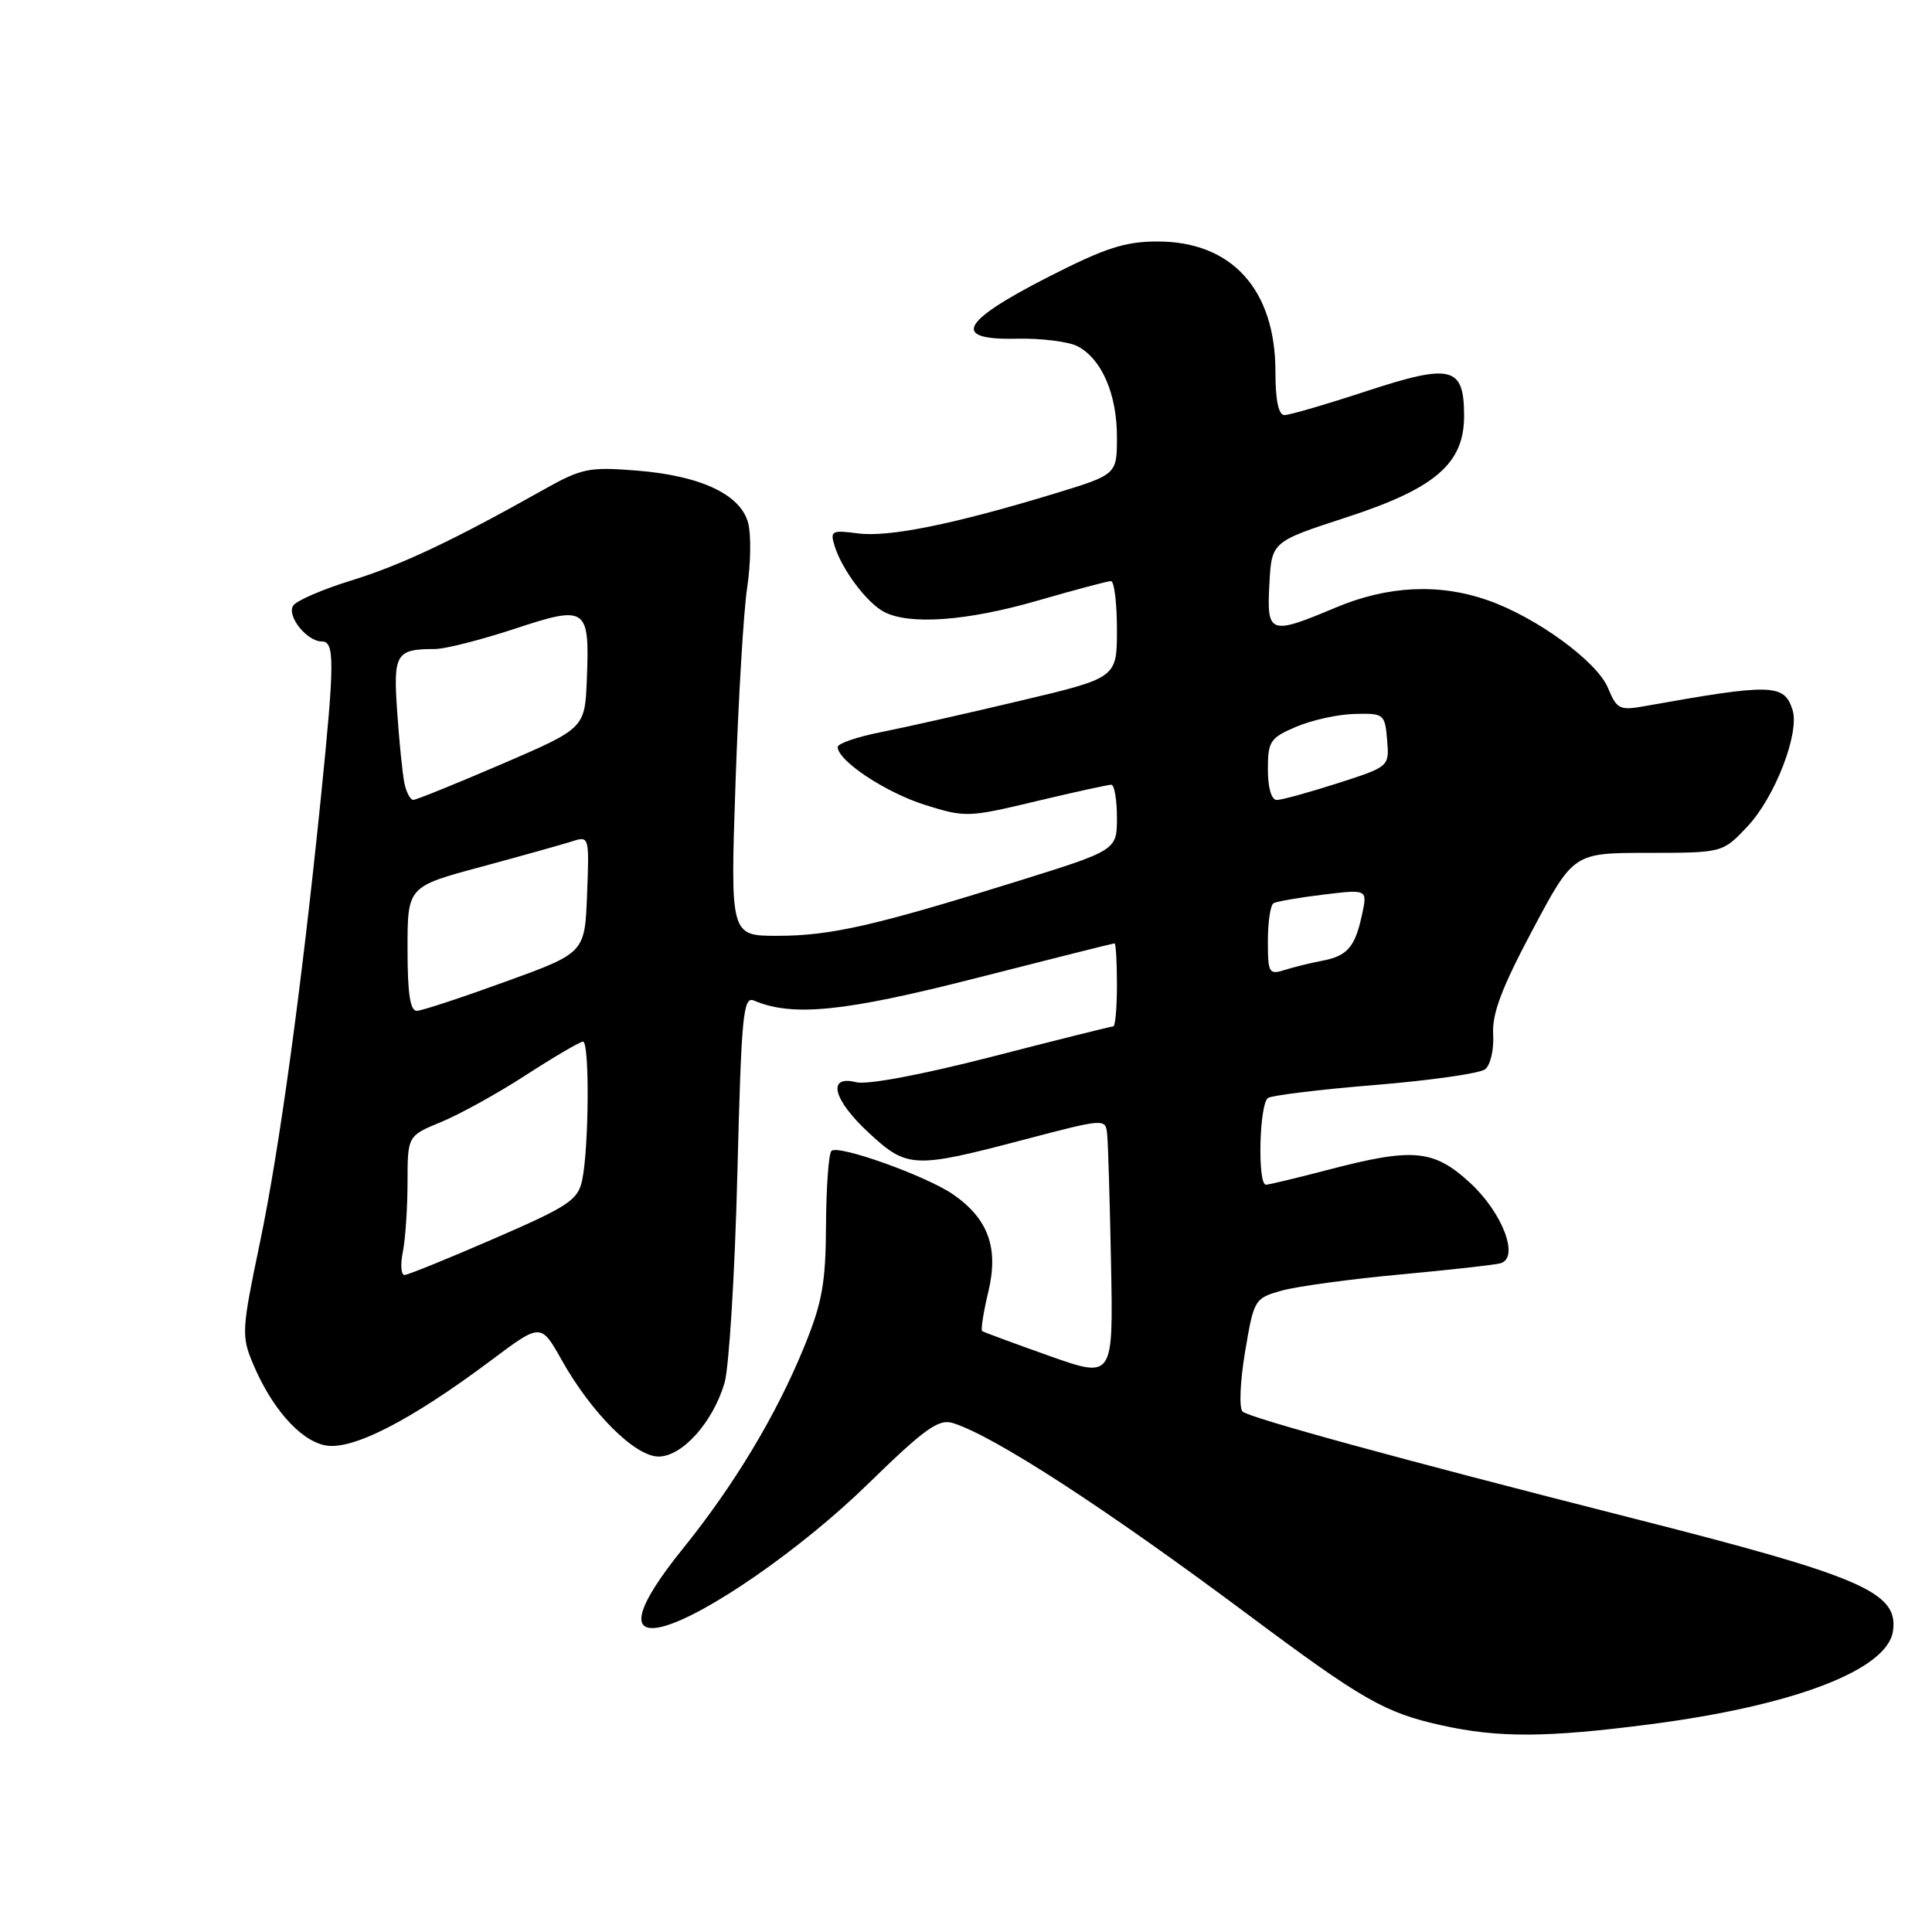 <?xml version="1.0" encoding="UTF-8" standalone="no"?>
<!DOCTYPE svg PUBLIC "-//W3C//DTD SVG 1.1//EN" "http://www.w3.org/Graphics/SVG/1.1/DTD/svg11.dtd" >
<svg xmlns="http://www.w3.org/2000/svg" xmlns:xlink="http://www.w3.org/1999/xlink" version="1.1" viewBox="0 0 256 256">
 <g >
 <path fill="currentColor"
d=" M 218.70 228.47 C 237.74 226.00 250.09 221.26 250.83 216.13 C 251.57 210.97 246.79 208.90 215.92 201.07 C 185.65 193.38 165.49 187.86 164.64 187.03 C 164.17 186.56 164.32 183.04 164.98 179.12 C 166.15 172.16 166.23 172.03 169.84 171.01 C 171.85 170.45 178.90 169.49 185.50 168.88 C 192.10 168.27 198.10 167.60 198.83 167.39 C 201.36 166.66 199.11 160.72 194.81 156.75 C 189.98 152.30 187.26 152.05 176.00 155.00 C 171.88 156.08 168.16 156.97 167.75 156.98 C 166.60 157.01 166.86 146.20 168.03 145.48 C 168.60 145.13 175.01 144.35 182.28 143.76 C 189.55 143.16 196.08 142.23 196.78 141.69 C 197.49 141.14 197.97 139.08 197.85 137.07 C 197.69 134.33 198.97 130.92 203.07 123.22 C 208.50 113.01 208.50 113.01 218.38 113.01 C 228.26 113.00 228.26 113.00 231.54 109.52 C 235.18 105.66 238.49 97.12 237.52 94.07 C 236.42 90.59 234.81 90.55 217.91 93.57 C 214.61 94.16 214.23 93.97 213.07 91.16 C 211.61 87.64 203.57 81.78 197.12 79.53 C 190.68 77.28 183.87 77.61 177.00 80.50 C 168.24 84.19 167.84 84.05 168.20 77.39 C 168.50 71.78 168.50 71.78 178.41 68.55 C 190.20 64.71 194.00 61.43 194.00 55.11 C 194.00 48.55 192.36 48.13 181.12 51.81 C 175.77 53.57 170.86 55.00 170.20 55.00 C 169.41 55.00 169.00 53.05 169.00 49.25 C 169.00 38.38 163.23 32.00 153.40 32.00 C 149.04 32.00 146.44 32.85 138.80 36.75 C 127.23 42.67 126.03 45.08 134.75 44.88 C 138.00 44.81 141.63 45.27 142.82 45.90 C 146.00 47.60 148.00 52.23 148.00 57.89 C 148.00 62.88 148.00 62.88 139.74 65.40 C 126.45 69.45 117.77 71.21 113.71 70.68 C 110.20 70.22 109.97 70.34 110.59 72.34 C 111.56 75.47 114.83 79.84 117.11 81.06 C 120.46 82.85 128.12 82.30 137.47 79.59 C 142.39 78.17 146.77 77.00 147.21 77.00 C 147.64 77.00 148.00 79.88 148.00 83.41 C 148.00 89.82 148.00 89.82 135.25 92.84 C 128.24 94.51 119.91 96.38 116.75 97.01 C 113.59 97.63 111.00 98.52 111.00 98.98 C 111.00 100.80 117.33 105.00 122.55 106.65 C 127.90 108.33 128.30 108.32 137.28 106.17 C 142.35 104.96 146.84 103.98 147.25 103.98 C 147.66 103.99 148.00 105.95 148.00 108.33 C 148.00 112.66 148.00 112.66 134.75 116.79 C 115.87 122.68 110.04 124.00 102.99 124.00 C 96.77 124.00 96.77 124.00 97.46 103.75 C 97.84 92.61 98.53 80.94 99.01 77.82 C 99.48 74.70 99.54 70.87 99.14 69.32 C 98.15 65.52 92.88 63.03 84.31 62.35 C 78.03 61.85 77.07 62.05 72.00 64.90 C 59.99 71.65 53.20 74.86 46.54 76.92 C 42.71 78.10 39.25 79.60 38.84 80.26 C 37.98 81.65 40.68 85.00 42.65 85.00 C 44.36 85.00 44.34 87.74 42.53 105.57 C 39.95 130.95 37.02 152.30 34.44 164.66 C 32.04 176.12 31.98 177.03 33.48 180.60 C 35.94 186.50 39.67 190.77 43.00 191.50 C 46.53 192.28 54.30 188.32 65.09 180.24 C 71.67 175.31 71.67 175.31 74.42 180.20 C 78.38 187.26 84.15 193.00 87.26 193.00 C 90.41 193.00 94.48 188.44 96.01 183.22 C 96.60 181.17 97.37 168.79 97.70 155.70 C 98.24 134.43 98.47 131.98 99.90 132.58 C 105.04 134.76 111.87 134.07 129.43 129.58 C 139.29 127.06 147.51 125.00 147.68 125.00 C 147.86 125.00 148.00 127.47 148.00 130.50 C 148.00 133.53 147.78 136.00 147.52 136.00 C 147.26 136.00 140.04 137.80 131.47 140.01 C 122.17 142.40 114.92 143.77 113.45 143.40 C 109.53 142.41 110.37 145.73 115.17 150.15 C 120.20 154.80 121.12 154.84 135.50 151.06 C 146.50 148.17 146.50 148.17 146.71 150.34 C 146.83 151.53 147.06 159.29 147.22 167.58 C 147.51 182.66 147.51 182.66 139.00 179.65 C 134.33 177.99 130.34 176.52 130.14 176.37 C 129.94 176.23 130.31 173.88 130.96 171.15 C 132.36 165.35 130.94 161.47 126.27 158.25 C 122.70 155.80 111.04 151.63 110.17 152.50 C 109.80 152.87 109.48 157.29 109.45 162.33 C 109.41 170.06 108.95 172.60 106.54 178.50 C 102.84 187.55 97.27 196.80 90.45 205.25 C 84.26 212.92 83.28 216.64 87.75 215.54 C 93.34 214.15 106.18 205.25 114.96 196.68 C 122.54 189.29 124.36 187.98 126.25 188.56 C 131.68 190.24 146.45 199.82 165.50 214.04 C 180.53 225.25 183.50 226.95 191.00 228.61 C 198.57 230.29 204.91 230.26 218.70 228.47 Z  M 53.38 165.88 C 53.72 164.16 54.00 159.99 54.00 156.62 C 54.01 150.50 54.01 150.50 58.48 148.66 C 60.93 147.65 66.00 144.85 69.72 142.43 C 73.45 140.02 76.84 138.03 77.25 138.02 C 78.14 138.00 78.04 152.20 77.13 156.42 C 76.57 159.02 75.30 159.86 65.50 164.11 C 59.45 166.74 54.11 168.91 53.62 168.94 C 53.14 168.97 53.03 167.59 53.38 165.88 Z  M 54.00 125.74 C 54.00 117.48 54.00 117.48 63.75 114.86 C 69.11 113.41 74.53 111.89 75.79 111.49 C 78.07 110.75 78.09 110.81 77.79 118.50 C 77.50 126.26 77.50 126.26 67.00 130.07 C 61.22 132.17 55.94 133.91 55.25 133.94 C 54.35 133.98 54.00 131.71 54.00 125.74 Z  M 168.00 124.68 C 168.00 122.17 168.34 119.92 168.75 119.68 C 169.16 119.45 172.13 118.93 175.35 118.54 C 181.20 117.83 181.20 117.83 180.48 121.17 C 179.56 125.48 178.54 126.67 175.22 127.30 C 173.72 127.58 171.49 128.13 170.25 128.52 C 168.14 129.19 168.00 128.95 168.00 124.68 Z  M 53.58 103.75 C 53.33 102.51 52.90 98.27 52.63 94.33 C 52.09 86.61 52.46 86.00 57.62 86.00 C 58.97 86.00 63.69 84.80 68.13 83.34 C 77.75 80.16 78.14 80.42 77.76 90.00 C 77.50 96.50 77.50 96.50 66.50 101.24 C 60.45 103.84 55.17 105.98 54.77 105.99 C 54.37 105.99 53.83 104.99 53.58 103.75 Z  M 168.00 101.95 C 168.00 98.22 168.30 97.77 171.75 96.30 C 173.81 95.42 177.30 94.65 179.50 94.60 C 183.38 94.50 183.51 94.61 183.80 98.04 C 184.10 101.58 184.10 101.58 177.23 103.79 C 173.45 105.00 169.83 106.00 169.18 106.00 C 168.47 106.00 168.00 104.39 168.00 101.95 Z "/>
</g>
</svg>